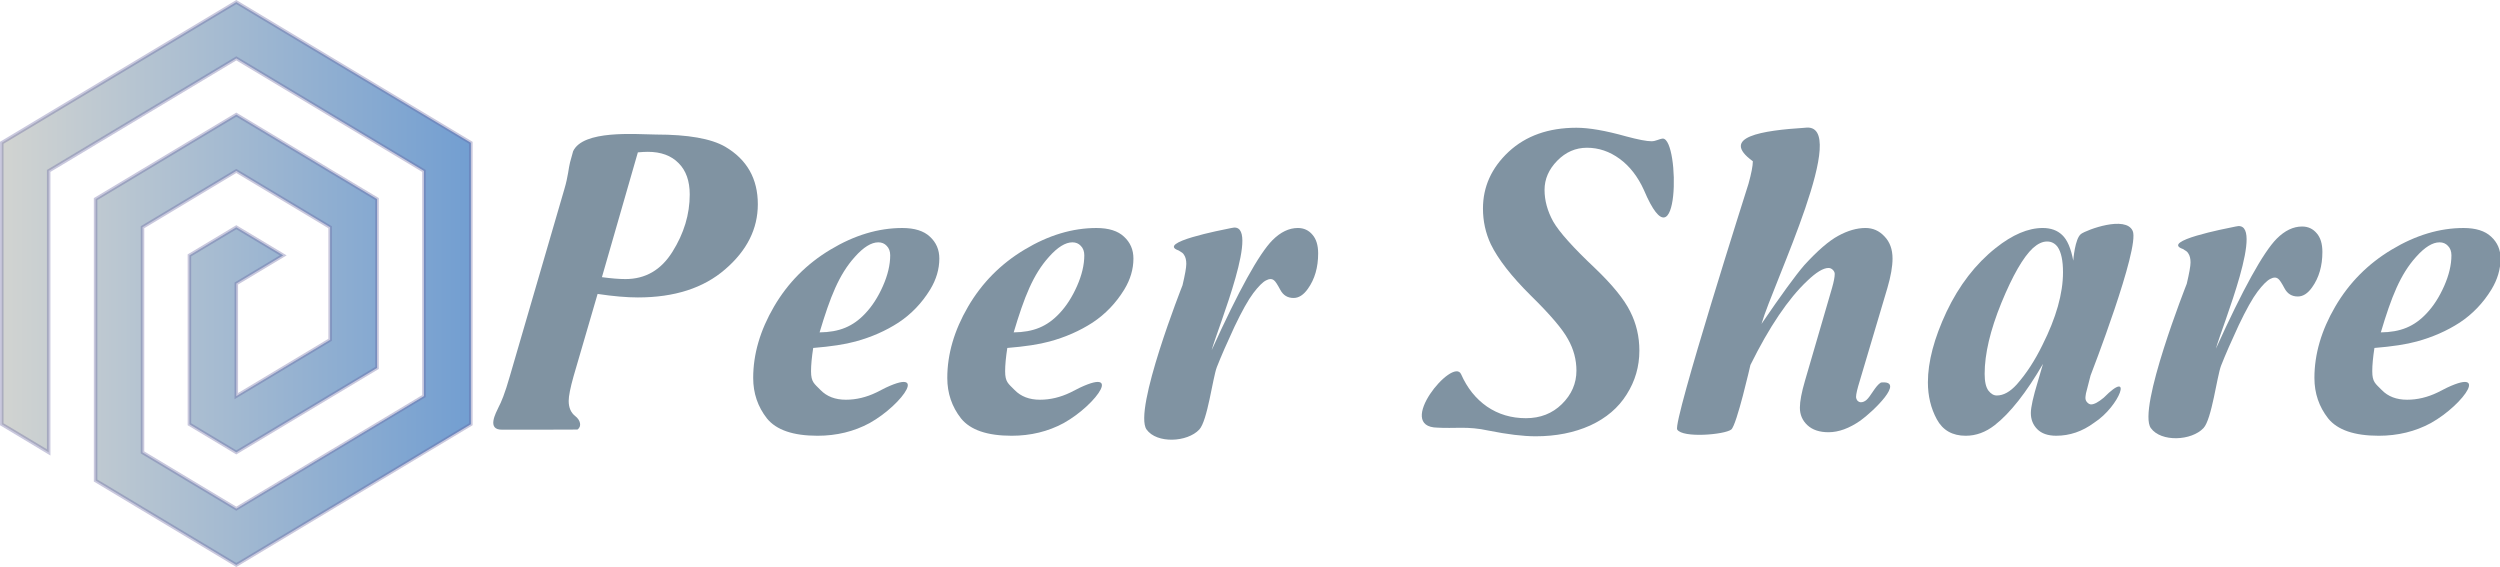 <?xml version="1.0" encoding="UTF-8" standalone="no"?>
<svg
   xmlns:dc="http://purl.org/dc/elements/1.1/"
   xmlns:cc="http://creativecommons.org/ns#"
   xmlns:rdf="http://www.w3.org/1999/02/22-rdf-syntax-ns#"
   xmlns:svg="http://www.w3.org/2000/svg"
   xmlns="http://www.w3.org/2000/svg"
   xmlns:xlink="http://www.w3.org/1999/xlink"
   xmlns:sodipodi="http://sodipodi.sourceforge.net/DTD/sodipodi-0.dtd"
   xmlns:inkscape="http://www.inkscape.org/namespaces/inkscape"
   id="svg8"
   version="1.1"
   viewBox="0 0 323.559 73.388"
   height="73.388mm"
   width="323.559mm"
   sodipodi:docname="PeerShare-logo.svg"
   inkscape:version="0.92.4 (5da689c313, 2019-01-14)">
  <sodipodi:namedview
     pagecolor="#ffffff"
     bordercolor="#666666"
     borderopacity="1"
     objecttolerance="10"
     gridtolerance="10"
     guidetolerance="10"
     inkscape:pageopacity="0"
     inkscape:pageshadow="2"
     inkscape:window-width="1024"
     inkscape:window-height="578"
     id="namedview21"
     showgrid="false"
     inkscape:zoom="0.28064094"
     inkscape:cx="819.88631"
     inkscape:cy="-139.31266"
     inkscape:window-x="-8"
     inkscape:window-y="-8"
     inkscape:window-maximized="1"
     inkscape:current-layer="svg8" />
  <defs
     id="defs2">
    <linearGradient
       id="linearGradient4766">
      <stop
         id="stop4762"
         offset="0"
         style="stop-color:#d2d4d1;stop-opacity:1;" />
      <stop
         id="stop4764"
         offset="1"
         style="stop-color:#729ed1;stop-opacity:1" />
    </linearGradient>
    <linearGradient
       gradientUnits="userSpaceOnUse"
       y2="143.647"
       x2="66.263"
       y1="143.647"
       x1="5.094"
       id="linearGradient4772"
       xlink:href="#linearGradient4766"
       gradientTransform="translate(-5.094,-105.664)" />
  </defs>
  <g
     id="g4574"
     transform="translate(0,-1.288)">
    <path
       inkscape:connector-curvature="0"
       id="path933-8"
       d="M 30.584,1.556 0.229,19.769 v 36.427 l 6.071,3.643 v -7.286 -23.919 -5.223 L 30.584,8.841 54.869,23.411 v 29.142 l -24.285,14.571 -12.142,-7.285 v -7.286 -7.285 -10.928 -3.642 l 12.142,-7.286 12.142,7.286 v 14.571 l -12.142,7.285 v -7.285 h 2.7e-4 v -7.285 l 6.071,-3.643 -6.071,-3.642 -6.071,3.642 v 7.285 14.571 l 6.071,3.642 18.213,-10.928 V 27.054 L 30.584,16.126 12.371,27.054 v 3.643 18.213 7.285 3.643 3.642 l 18.213,10.928 30.356,-18.213 v -36.427 z"
       style="opacity:1;fill:url(#linearGradient4772);fill-opacity:1;stroke:#615d9c;stroke-width:0.458;stroke-miterlimit:4;stroke-dasharray:none;stroke-opacity:0.337" />
    <g
       transform="matrix(2.064,0,0,2.064,-74.302,-40.398)"
       id="g4561">
      <path
         id="path4739"
         style="font-style:normal;font-variant:normal;font-weight:bold;font-stretch:normal;font-size:192px;line-height:1.25;font-family:Vijaya;-inkscape-font-specification:'Vijaya, Bold';font-variant-ligatures:normal;font-variant-caps:normal;font-variant-numeric:normal;font-feature-settings:normal;text-align:start;letter-spacing:0px;word-spacing:0px;writing-mode:lr-tb;text-anchor:start;fill:#8093a2;fill-opacity:1;stroke:none;stroke-width:0.181"
         d="m 73.472,38.627 -1.508,5.167 c -0.203,0.723 -0.305,1.237 -0.305,1.542 0,0.418 0.136,0.734 0.407,0.949 0.328,0.249 0.429,0.649 0.145,0.847 0,0 -3.952,0.017 -4.719,0.008 -0.995,0.018 -0.405,-1.038 -0.221,-1.431 0.152,-0.279 0.39,-0.841 0.695,-1.914 l 3.422,-11.74 c 0.237,-0.791 0.269,-1.361 0.356,-1.677 l 0.193,-0.699 c 0.629,-1.342 3.873,-1.064 5.195,-1.046 2.01,0 3.456,0.254 4.337,0.762 1.367,0.802 2.05,2.005 2.05,3.608 0,1.547 -0.683,2.908 -2.05,4.083 -1.355,1.175 -3.179,1.762 -5.472,1.762 -0.7,0 -1.542,-0.073 -2.524,-0.22 z m 0.271,-1.05 c 0.587,0.079 1.079,0.119 1.474,0.119 1.254,0 2.236,-0.57 2.948,-1.711 0.723,-1.152 1.084,-2.349 1.084,-3.591 0,-0.847 -0.232,-1.502 -0.695,-1.965 -0.463,-0.474 -1.107,-0.712 -1.931,-0.712 -0.169,0 -0.378,0.011 -0.627,0.034 z"
         inkscape:connector-curvature="0" />
      <path
         id="path4741"
         style="font-style:normal;font-variant:normal;font-weight:bold;font-stretch:normal;font-size:192px;line-height:1.25;font-family:Vijaya;-inkscape-font-specification:'Vijaya, Bold';font-variant-ligatures:normal;font-variant-caps:normal;font-variant-numeric:normal;font-feature-settings:normal;text-align:start;letter-spacing:0px;word-spacing:0px;writing-mode:lr-tb;text-anchor:start;fill:#8093a2;fill-opacity:1;stroke:none;stroke-width:0.181"
         d="m 86.991,42.015 c -0.09,0.587 -0.136,1.073 -0.136,1.457 0,0.689 0.198,0.774 0.593,1.18 0.395,0.407 0.926,0.61 1.592,0.61 0.644,0 1.282,-0.152 1.914,-0.457 3.504,-1.882 1.677,0.75 -0.424,1.92 -0.983,0.531 -2.072,0.796 -3.27,0.796 -1.525,0 -2.581,-0.361 -3.168,-1.084 -0.576,-0.734 -0.864,-1.581 -0.864,-2.541 0,-1.491 0.435,-2.982 1.304,-4.472 0.87,-1.491 2.05,-2.682 3.541,-3.575 1.502,-0.904 3.004,-1.355 4.506,-1.355 0.768,0 1.344,0.181 1.728,0.542 0.395,0.361 0.593,0.819 0.593,1.372 0,0.666 -0.192,1.316 -0.576,1.948 -0.52,0.847 -1.18,1.536 -1.982,2.067 -0.802,0.52 -1.7,0.915 -2.694,1.186 -0.655,0.181 -1.542,0.316 -2.66,0.407 z m 0.4,-0.976 c 1.233,-0.015 2.093,-0.362 2.87,-1.192 0.429,-0.452 0.796,-1.022 1.101,-1.711 0.305,-0.689 0.457,-1.333 0.457,-1.931 0,-0.248 -0.073,-0.446 -0.22,-0.593 -0.136,-0.147 -0.311,-0.22 -0.525,-0.22 -0.44,0 -0.932,0.305 -1.474,0.915 -0.994,1.107 -1.543,2.508 -2.209,4.733 z"
         inkscape:connector-curvature="0" />
      <path
         id="path4745"
         style="font-style:normal;font-variant:normal;font-weight:bold;font-stretch:normal;font-size:192px;line-height:1.25;font-family:Vijaya;-inkscape-font-specification:'Vijaya, Bold';font-variant-ligatures:normal;font-variant-caps:normal;font-variant-numeric:normal;font-feature-settings:normal;text-align:start;letter-spacing:0px;word-spacing:0px;writing-mode:lr-tb;text-anchor:start;fill:#8093a2;fill-opacity:1;stroke:none;stroke-width:0.181"
         d="m 111.979,42.15 c 1.694,-3.738 2.965,-6.037 3.812,-6.895 0.508,-0.508 1.039,-0.762 1.592,-0.762 0.373,0 0.678,0.141 0.915,0.424 0.237,0.271 0.356,0.661 0.356,1.169 0,0.881 -0.215,1.621 -0.644,2.219 -0.271,0.384 -0.57,0.576 -0.898,0.576 -0.373,0 -0.649,-0.169 -0.83,-0.508 -0.181,-0.339 -0.311,-0.536 -0.39,-0.593 -0.068,-0.057 -0.141,-0.085 -0.22,-0.085 -0.09,0 -0.186,0.028 -0.288,0.085 -0.203,0.102 -0.469,0.367 -0.796,0.796 -0.316,0.418 -0.712,1.124 -1.186,2.118 -0.463,0.994 -0.83,1.835 -1.101,2.524 -0.26,0.678 -0.583,3.36 -1.101,3.913 -0.752,0.804 -2.662,0.895 -3.304,0 -0.855,-1.192 2.253,-9.047 2.253,-9.047 0.158,-0.666 0.237,-1.112 0.237,-1.338 0,-0.237 -0.045,-0.424 -0.136,-0.559 -0.079,-0.136 -0.13,-0.15 -0.343,-0.284 -1.417,-0.489 2.611,-1.269 3.308,-1.41 1.966,-0.514 -0.874,6.303 -1.237,7.657 z"
         inkscape:connector-curvature="0" />
      <path
         id="path4747"
         style="font-style:normal;font-variant:normal;font-weight:bold;font-stretch:normal;font-size:192px;line-height:1.25;font-family:Vijaya;-inkscape-font-specification:'Vijaya, Bold';font-variant-ligatures:normal;font-variant-caps:normal;font-variant-numeric:normal;font-feature-settings:normal;text-align:start;letter-spacing:0px;word-spacing:0px;writing-mode:lr-tb;text-anchor:start;fill:#8093a2;fill-opacity:1;stroke:none;stroke-width:0.181"
         d="m 139.085,32.121 c -0.384,-0.847 -0.892,-1.502 -1.525,-1.965 -0.632,-0.463 -1.316,-0.695 -2.05,-0.695 -0.712,0 -1.333,0.271 -1.864,0.813 -0.531,0.542 -0.796,1.152 -0.796,1.83 0,0.666 0.181,1.327 0.542,1.982 0.373,0.655 1.248,1.632 2.626,2.931 1.096,1.05 1.83,1.954 2.202,2.711 0.384,0.757 0.576,1.576 0.576,2.456 0,0.994 -0.265,1.909 -0.796,2.744 -0.52,0.836 -1.282,1.485 -2.287,1.948 -1.005,0.452 -2.146,0.678 -3.422,0.678 -0.779,0 -1.762,-0.119 -2.948,-0.356 -1.329,-0.295 -2.135,-0.118 -3.202,-0.186 -2.716,-0.029 0.969,-4.467 1.474,-3.354 0.384,0.87 0.926,1.547 1.626,2.033 0.712,0.486 1.525,0.728 2.44,0.728 0.904,0 1.655,-0.294 2.253,-0.881 0.61,-0.599 0.915,-1.299 0.915,-2.101 0,-0.689 -0.175,-1.344 -0.525,-1.965 -0.339,-0.632 -1.118,-1.547 -2.338,-2.744 -1.208,-1.197 -2.044,-2.27 -2.507,-3.219 -0.328,-0.7 -0.491,-1.446 -0.491,-2.236 0,-1.367 0.536,-2.552 1.609,-3.558 1.084,-1.005 2.502,-1.508 4.252,-1.508 0.791,0 1.83,0.181 3.117,0.542 0.757,0.203 1.288,0.305 1.592,0.305 0.271,0 0.467,-0.144 0.712,-0.169 1.082,0.053 1.03,8.469 -1.186,3.236 z"
         inkscape:connector-curvature="0" />
      <path
         id="path4749"
         style="font-style:normal;font-variant:normal;font-weight:bold;font-stretch:normal;font-size:192px;line-height:1.25;font-family:Vijaya;-inkscape-font-specification:'Vijaya, Bold';font-variant-ligatures:normal;font-variant-caps:normal;font-variant-numeric:normal;font-feature-settings:normal;text-align:start;letter-spacing:0px;word-spacing:0px;writing-mode:lr-tb;text-anchor:start;fill:#8093a2;fill-opacity:1;stroke:none;stroke-width:0.181"
         d="m 146.454,40.507 c 1.231,-1.807 2.123,-3.032 2.677,-3.676 0.836,-0.915 1.547,-1.53 2.135,-1.847 0.599,-0.328 1.169,-0.491 1.711,-0.491 0.463,0 0.858,0.175 1.186,0.525 0.339,0.35 0.508,0.813 0.508,1.389 0,0.497 -0.107,1.112 -0.322,1.847 l -1.728,5.811 c -0.158,0.508 -0.237,0.847 -0.237,1.016 0,0.079 0.028,0.158 0.085,0.237 0.068,0.068 0.141,0.102 0.22,0.102 0.113,0 0.226,-0.045 0.339,-0.136 0.282,-0.237 0.571,-0.902 0.915,-1.101 1.587,-0.165 -0.505,1.83 -1.288,2.389 -0.7,0.486 -1.367,0.728 -1.999,0.728 -0.565,0 -1.005,-0.147 -1.321,-0.44 -0.316,-0.294 -0.474,-0.661 -0.474,-1.101 0,-0.395 0.107,-0.96 0.322,-1.694 l 1.694,-5.811 c 0.113,-0.395 0.169,-0.689 0.169,-0.881 0,-0.09 -0.04,-0.175 -0.119,-0.254 -0.079,-0.079 -0.169,-0.119 -0.271,-0.119 -0.328,0 -0.774,0.271 -1.338,0.813 -1.186,1.118 -2.372,2.874 -3.558,5.269 0,0 -0.86,3.781 -1.203,4.049 -0.413,0.323 -3.048,0.549 -3.388,0 -0.289,-0.466 4.472,-15.416 4.472,-15.416 0.181,-0.655 0.271,-1.124 0.271,-1.406 -2.107,-1.533 0.602,-1.931 3.27,-2.101 2.945,-0.404 -1.992,9.758 -2.728,12.299 z"
         inkscape:connector-curvature="0" />
      <path
         id="path4751"
         style="font-style:normal;font-variant:normal;font-weight:bold;font-stretch:normal;font-size:192px;line-height:1.25;font-family:Vijaya;-inkscape-font-specification:'Vijaya, Bold';font-variant-ligatures:normal;font-variant-caps:normal;font-variant-numeric:normal;font-feature-settings:normal;text-align:start;letter-spacing:0px;word-spacing:0px;writing-mode:lr-tb;text-anchor:start;fill:#8093a2;fill-opacity:1;stroke:none;stroke-width:0.181"
         d="m 169.731,34.679 c 0.463,1.059 -2.643,9.063 -2.643,9.063 l -0.288,1.118 c -0.023,0.136 -0.034,0.232 -0.034,0.288 0,0.113 0.04,0.209 0.119,0.288 0.079,0.079 0.158,0.119 0.237,0.119 0.192,0 0.457,-0.141 0.796,-0.424 1.859,-1.881 1.03,0.52 -0.61,1.576 -0.734,0.542 -1.525,0.813 -2.372,0.813 -0.52,0 -0.915,-0.136 -1.186,-0.407 -0.271,-0.271 -0.407,-0.61 -0.407,-1.016 0,-0.361 0.147,-1.022 0.44,-1.982 l 0.322,-1.101 c -1.05,1.807 -2.061,3.089 -3.032,3.846 -0.565,0.44 -1.169,0.661 -1.813,0.661 -0.836,0 -1.44,-0.344 -1.813,-1.033 -0.373,-0.689 -0.559,-1.463 -0.559,-2.321 0,-1.288 0.39,-2.761 1.169,-4.422 0.791,-1.66 1.818,-2.993 3.083,-3.998 1.05,-0.836 2.033,-1.254 2.948,-1.254 0.508,0 0.915,0.147 1.22,0.44 0.316,0.294 0.548,0.83 0.695,1.609 0,0 0.097,-1.393 0.491,-1.677 0.354,-0.256 2.803,-1.176 3.236,-0.186 z m -4.371,2.592 c 0,-0.734 -0.113,-1.265 -0.339,-1.592 -0.169,-0.226 -0.39,-0.339 -0.661,-0.339 -0.282,0 -0.576,0.136 -0.881,0.407 -0.61,0.565 -1.271,1.711 -1.982,3.439 -0.7,1.717 -1.05,3.202 -1.05,4.455 0,0.486 0.079,0.836 0.237,1.05 0.158,0.203 0.333,0.305 0.525,0.305 0.418,0 0.836,-0.232 1.254,-0.695 0.599,-0.678 1.135,-1.502 1.609,-2.473 0.858,-1.705 1.288,-3.224 1.288,-4.557 z"
         inkscape:connector-curvature="0" />
      <path
         d="m 99.162,42.015 c -0.09,0.587 -0.136,1.073 -0.136,1.457 0,0.689 0.198,0.774 0.593,1.18 0.395,0.407 0.926,0.61 1.592,0.61 0.644,0 1.282,-0.152 1.914,-0.457 3.504,-1.882 1.677,0.75 -0.424,1.92 -0.983,0.531 -2.072,0.796 -3.27,0.796 -1.525,0 -2.581,-0.361 -3.168,-1.084 -0.576,-0.734 -0.864,-1.581 -0.864,-2.541 0,-1.491 0.435,-2.982 1.304,-4.472 0.87,-1.491 2.05,-2.682 3.541,-3.575 1.502,-0.904 3.004,-1.355 4.506,-1.355 0.768,0 1.344,0.181 1.728,0.542 0.395,0.361 0.593,0.819 0.593,1.372 0,0.666 -0.192,1.316 -0.576,1.948 -0.52,0.847 -1.18,1.536 -1.982,2.067 -0.802,0.52 -1.7,0.915 -2.694,1.186 -0.655,0.181 -1.542,0.316 -2.66,0.407 z m 0.4,-0.976 c 1.233,-0.015 2.093,-0.362 2.87,-1.192 0.429,-0.452 0.796,-1.022 1.101,-1.711 0.305,-0.689 0.457,-1.333 0.457,-1.931 0,-0.248 -0.073,-0.446 -0.22,-0.593 -0.136,-0.147 -0.311,-0.22 -0.525,-0.22 -0.44,0 -0.932,0.305 -1.474,0.915 -0.994,1.107 -1.543,2.508 -2.209,4.733 z"
         style="font-style:normal;font-variant:normal;font-weight:bold;font-stretch:normal;font-size:192px;line-height:1.25;font-family:Vijaya;-inkscape-font-specification:'Vijaya, Bold';font-variant-ligatures:normal;font-variant-caps:normal;font-variant-numeric:normal;font-feature-settings:normal;text-align:start;letter-spacing:0px;word-spacing:0px;writing-mode:lr-tb;text-anchor:start;fill:#8093a2;fill-opacity:1;stroke:none;stroke-width:0.181"
         id="path853"
         inkscape:connector-curvature="0" />
      <path
         d="m 174.95,42.057 c 1.694,-3.738 2.965,-6.037 3.812,-6.895 0.508,-0.508 1.039,-0.762 1.592,-0.762 0.373,0 0.678,0.141 0.915,0.424 0.237,0.271 0.356,0.661 0.356,1.169 0,0.881 -0.215,1.621 -0.644,2.219 -0.271,0.384 -0.57,0.576 -0.898,0.576 -0.373,0 -0.649,-0.169 -0.83,-0.508 -0.181,-0.339 -0.311,-0.536 -0.39,-0.593 -0.068,-0.057 -0.141,-0.085 -0.22,-0.085 -0.09,0 -0.186,0.028 -0.288,0.085 -0.203,0.102 -0.469,0.367 -0.796,0.796 -0.316,0.418 -0.712,1.124 -1.186,2.118 -0.463,0.994 -0.83,1.835 -1.101,2.524 -0.26,0.678 -0.583,3.36 -1.101,3.913 -0.752,0.804 -2.662,0.895 -3.304,0 -0.855,-1.192 2.253,-9.047 2.253,-9.047 0.158,-0.666 0.237,-1.112 0.237,-1.338 0,-0.237 -0.045,-0.424 -0.136,-0.559 -0.079,-0.136 -0.13,-0.15 -0.343,-0.284 -1.417,-0.489 2.611,-1.269 3.308,-1.41 1.966,-0.514 -0.874,6.303 -1.237,7.657 z"
         style="font-style:normal;font-variant:normal;font-weight:bold;font-stretch:normal;font-size:192px;line-height:1.25;font-family:Vijaya;-inkscape-font-specification:'Vijaya, Bold';font-variant-ligatures:normal;font-variant-caps:normal;font-variant-numeric:normal;font-feature-settings:normal;text-align:start;letter-spacing:0px;word-spacing:0px;writing-mode:lr-tb;text-anchor:start;fill:#8093a2;fill-opacity:1;stroke:none;stroke-width:0.181"
         id="path855"
         inkscape:connector-curvature="0" />
      <path
         id="path857"
         style="font-style:normal;font-variant:normal;font-weight:bold;font-stretch:normal;font-size:192px;line-height:1.25;font-family:Vijaya;-inkscape-font-specification:'Vijaya, Bold';font-variant-ligatures:normal;font-variant-caps:normal;font-variant-numeric:normal;font-feature-settings:normal;text-align:start;letter-spacing:0px;word-spacing:0px;writing-mode:lr-tb;text-anchor:start;fill:#8093a2;fill-opacity:1;stroke:none;stroke-width:0.181"
         d="m 184.888,42.015 c -0.09,0.587 -0.136,1.073 -0.136,1.457 0,0.689 0.198,0.774 0.593,1.18 0.395,0.407 0.926,0.61 1.592,0.61 0.644,0 1.282,-0.152 1.914,-0.457 3.504,-1.882 1.677,0.75 -0.424,1.92 -0.983,0.531 -2.072,0.796 -3.27,0.796 -1.525,0 -2.581,-0.361 -3.168,-1.084 -0.576,-0.734 -0.864,-1.581 -0.864,-2.541 0,-1.491 0.435,-2.982 1.304,-4.472 0.87,-1.491 2.05,-2.682 3.541,-3.575 1.502,-0.904 3.004,-1.355 4.506,-1.355 0.768,0 1.344,0.181 1.728,0.542 0.395,0.361 0.593,0.819 0.593,1.372 0,0.666 -0.192,1.316 -0.576,1.948 -0.52,0.847 -1.18,1.536 -1.982,2.067 -0.802,0.52 -1.7,0.915 -2.694,1.186 -0.655,0.181 -1.542,0.316 -2.66,0.407 z m 0.4,-0.976 c 1.233,-0.015 2.093,-0.362 2.87,-1.192 0.429,-0.452 0.796,-1.022 1.101,-1.711 0.305,-0.689 0.457,-1.333 0.457,-1.931 0,-0.248 -0.073,-0.446 -0.22,-0.593 -0.136,-0.147 -0.311,-0.22 -0.525,-0.22 -0.44,0 -0.932,0.305 -1.474,0.915 -0.994,1.107 -1.543,2.508 -2.209,4.733 z"
         inkscape:connector-curvature="0" />
    </g>
  </g>
</svg>
